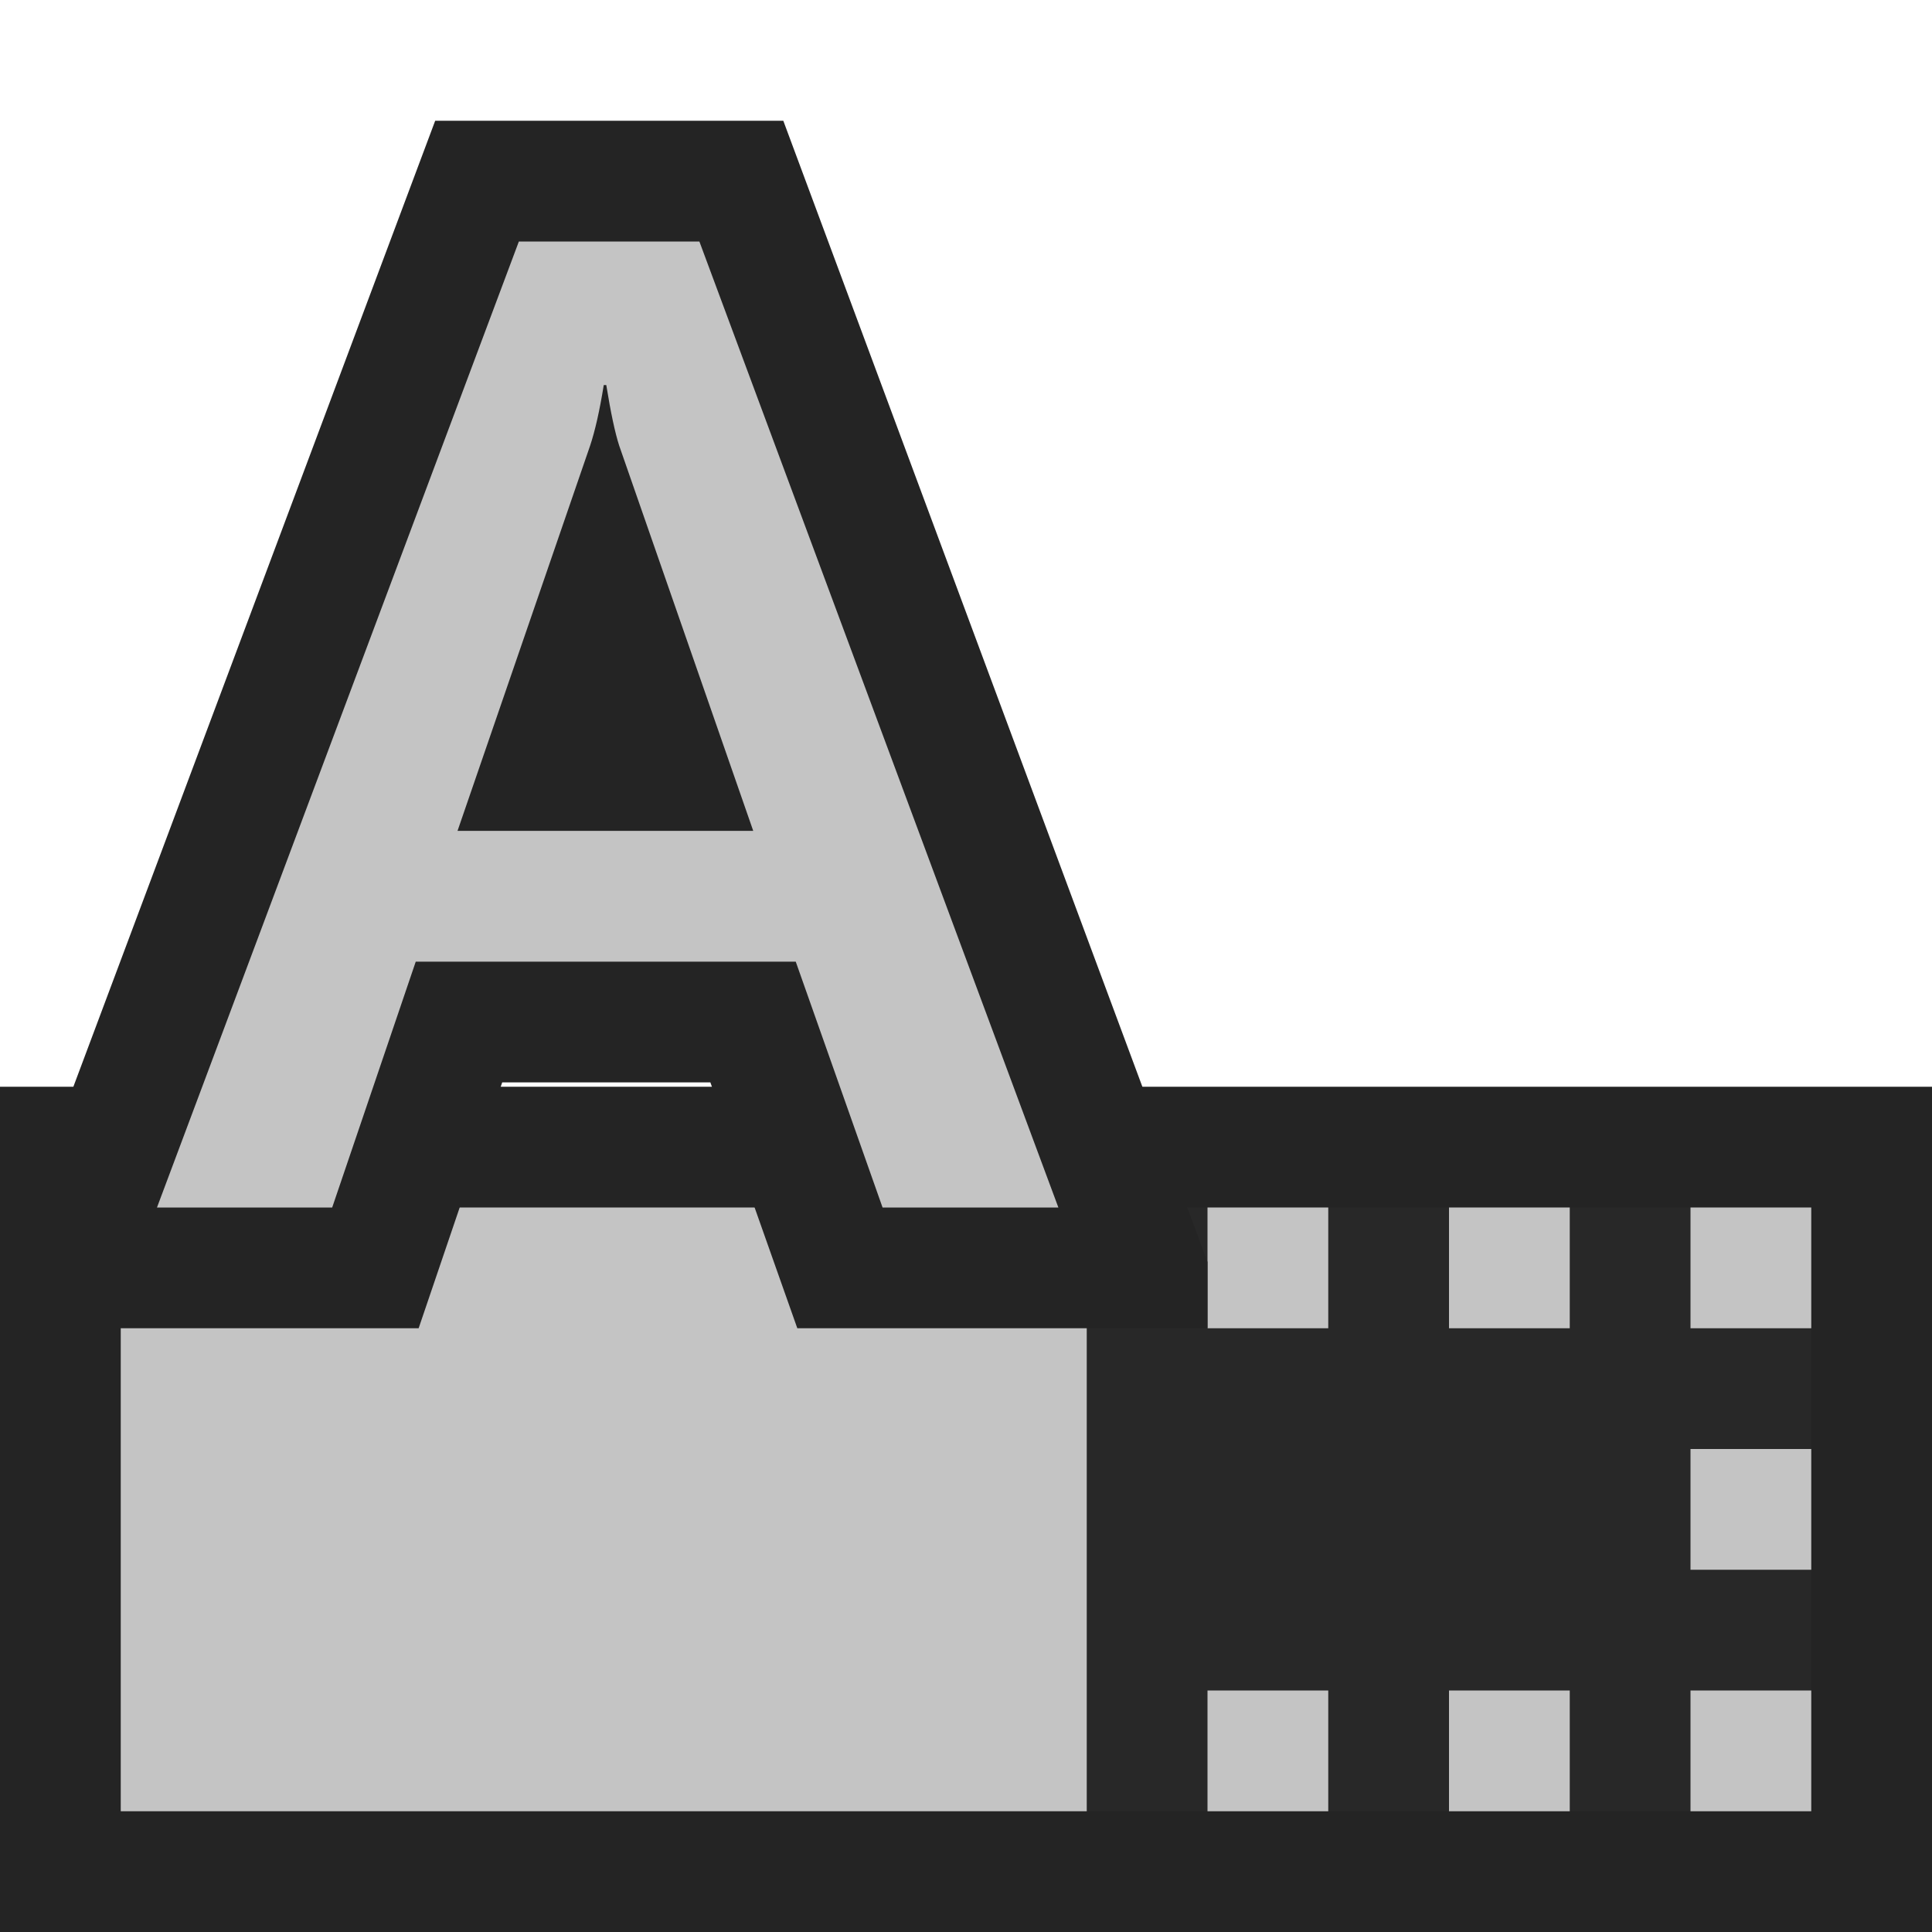 <svg ti:v='1' width='16' height='16' viewBox='0,0,16,16' xmlns='http://www.w3.org/2000/svg' xmlns:ti='urn:schemas-jetbrains-com:tisvg'><g><path fill-rule='evenodd' d='M0,0L16,0L16,16L0,16Z' fill='#FFFFFF' opacity='0'/><path fill-rule='evenodd' d='M16,16L0,16L0,9L16,9L16,16Z' fill='#242424'/><path fill-rule='evenodd' d='M15,15L9,15L9,10L15,10L15,15Z' fill='#282828'/><path fill-rule='evenodd' d='M14,15L15,15L15,14L14,14M14,13L15,13L15,12L14,12M14,11L15,11L15,10L14,10M11,10L10,10L10,11L11,11M13,10L12,10L12,11L13,11M12,15L13,15L13,14L12,14M10,15L11,15L11,14L10,14M9,15L1,15L1,10L9,10L9,15Z' fill='#C4C4C4'/><path fill-rule='evenodd' d='M10,10.451L6.487,1L3.604,1L0,10.622L0,11L3.467,11L4.159,8.964L5.883,8.964L6.603,11L10,11L10,10.451Z' fill='#242424'/><path fill-rule='evenodd' d='M6.238,6.881L5.128,3.691C5.094,3.586,5.058,3.419,5.021,3.189L5,3.189C4.966,3.401,4.928,3.568,4.887,3.691L3.789,6.881M8.765,10L7.309,10L6.59,7.964L3.443,7.964L2.751,10L1.3,10L4.297,2L5.792,2L8.765,10Z' fill='#C4C4C4'/></g></svg>